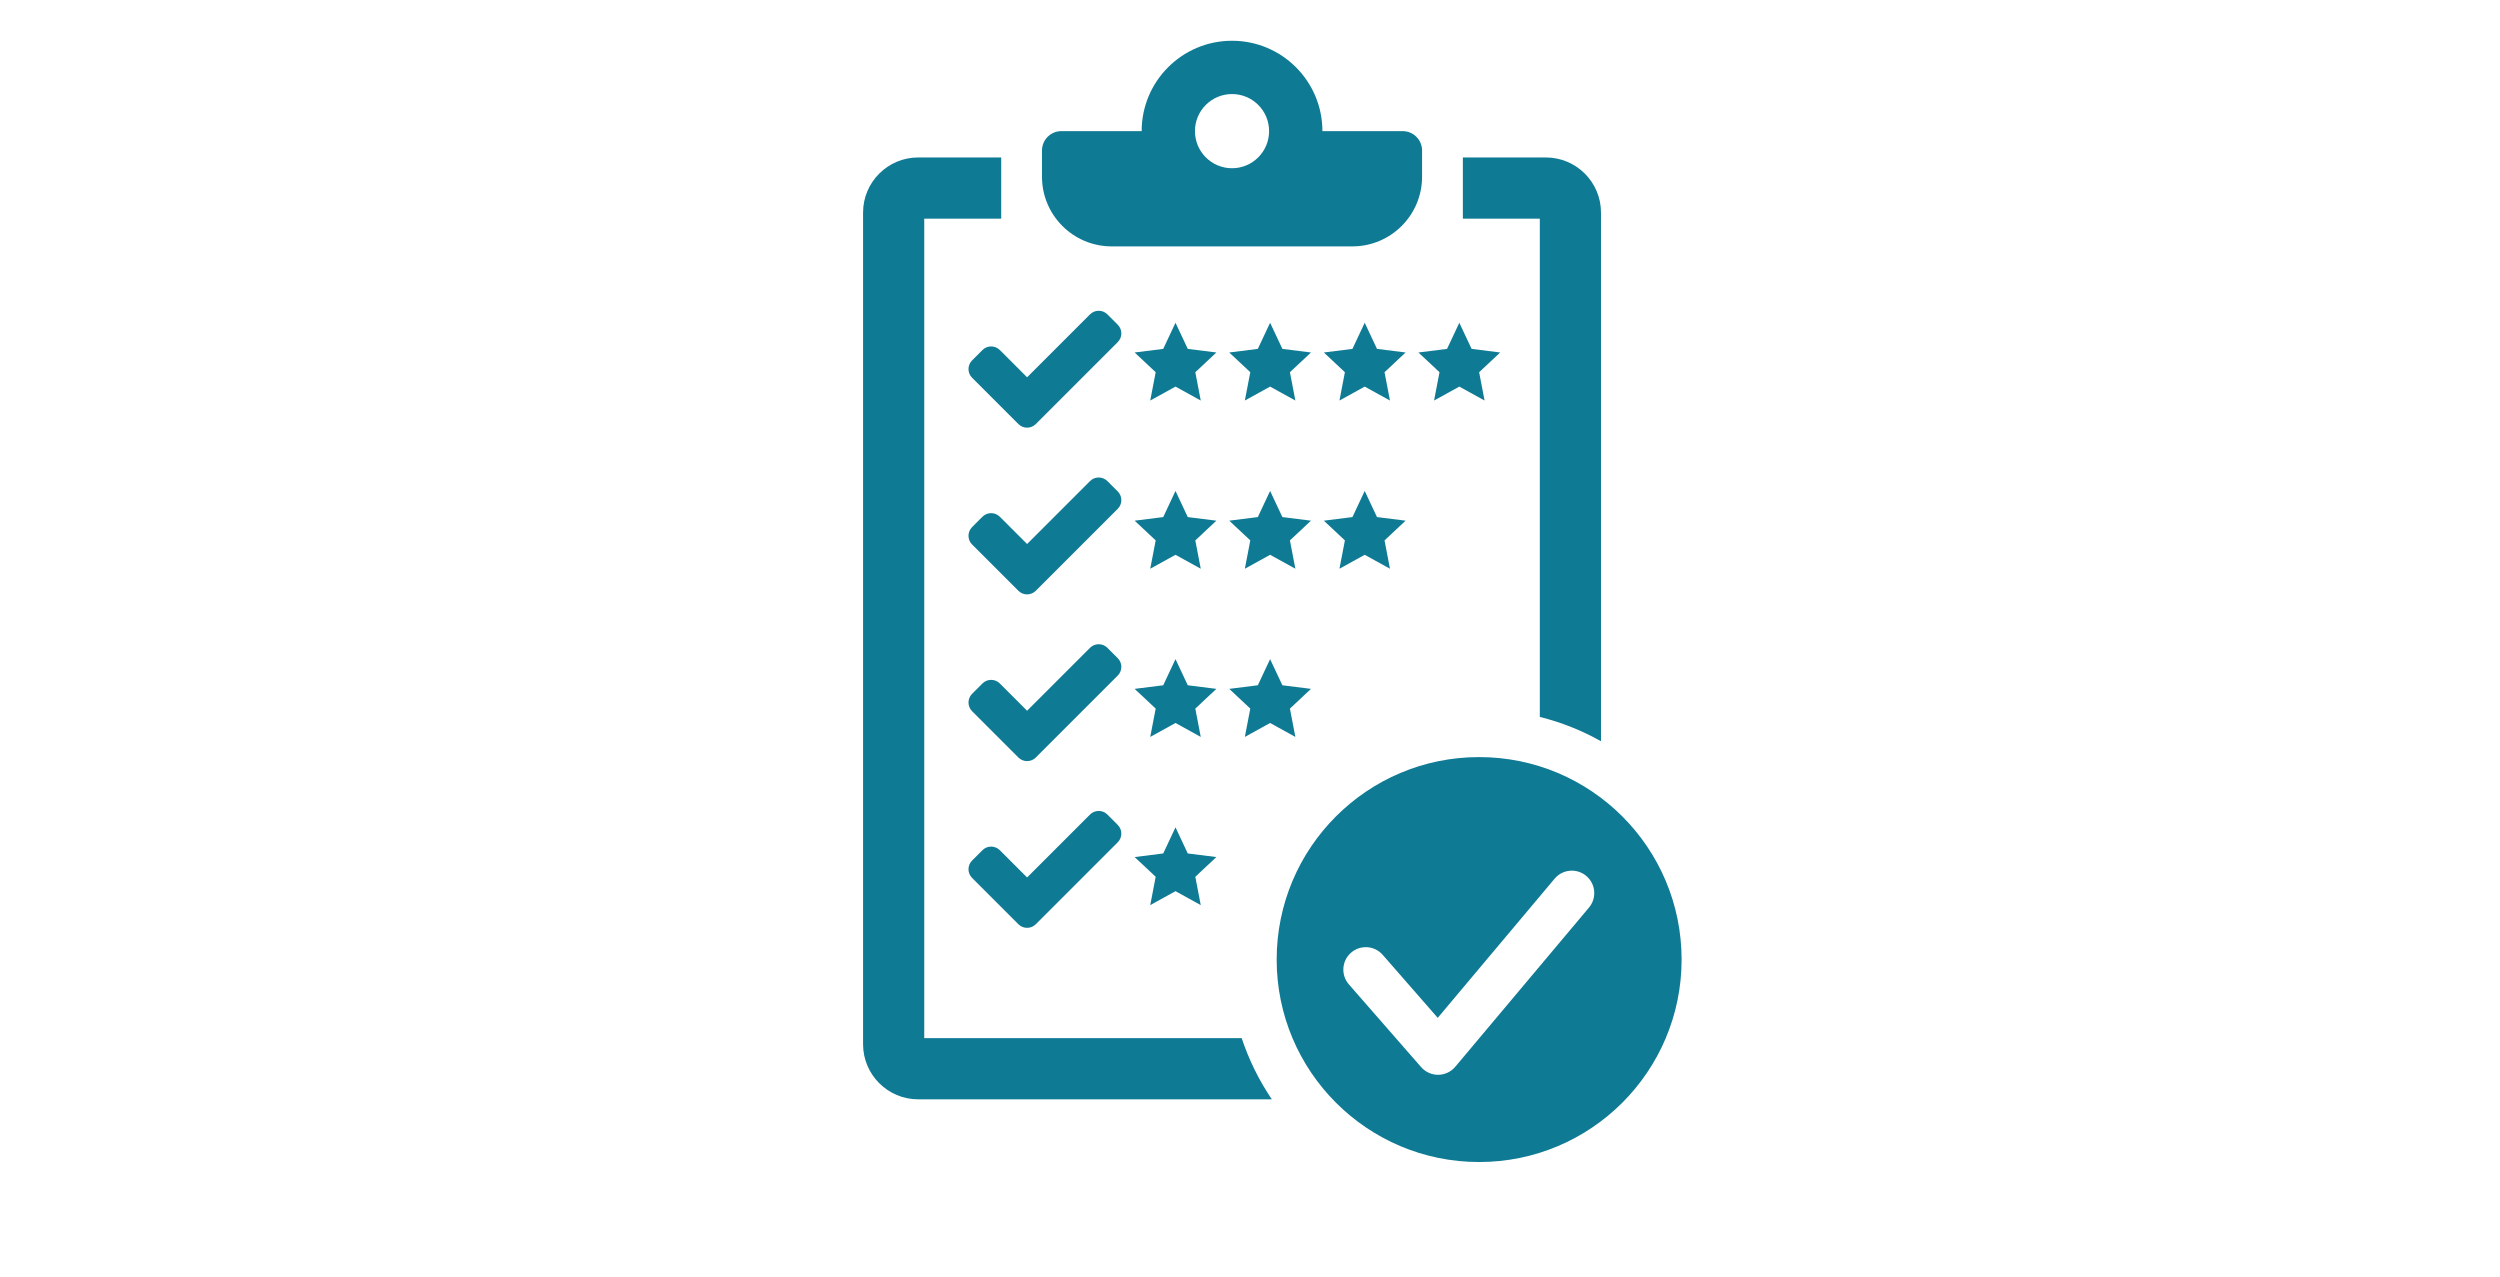 <?xml version="1.0" encoding="utf-8"?>
<!-- Generator: Adobe Illustrator 16.0.0, SVG Export Plug-In . SVG Version: 6.00 Build 0)  -->
<!DOCTYPE svg PUBLIC "-//W3C//DTD SVG 1.1//EN" "http://www.w3.org/Graphics/SVG/1.1/DTD/svg11.dtd">
<svg version="1.1" xmlns="http://www.w3.org/2000/svg" xmlns:xlink="http://www.w3.org/1999/xlink" x="0px" y="0px"
	 width="602.893px" height="308px" viewBox="0 0 602.893 308" enable-background="new 0 0 602.893 308" xml:space="preserve">
<g id="Layer_1" display="none">
	<g display="inline">
		<path fill="#0F7A94" d="M423.292,265.845H178.887c-8.812,0-15.981-7.168-15.981-15.98V51.825c0-8.811,7.169-15.98,15.981-15.98
			h244.405c8.813,0,15.981,7.169,15.981,15.98v198.039C439.273,258.676,432.104,265.845,423.292,265.845z M178.887,49.604
			c-1.226,0-2.223,0.997-2.223,2.222v198.039c0,1.225,0.997,2.222,2.223,2.222h244.405c1.225,0,2.223-0.997,2.223-2.222V51.825
			c0-1.225-0.998-2.222-2.223-2.222H178.887z"/>
		<path fill="#0F7A94" d="M432.394,93.715H169.785c-3.8,0-6.879-3.08-6.879-6.879c0-3.799,3.08-6.879,6.879-6.879h262.608
			c3.8,0,6.88,3.081,6.88,6.879C439.273,90.635,436.193,93.715,432.394,93.715z"/>
		<path fill="#0F7A94" d="M169.781,93.716c-1.55,0-3.108-0.521-4.394-1.589c-2.922-2.429-3.321-6.766-0.894-9.688l36.664-44.111
			c2.428-2.922,6.766-3.322,9.688-0.894c2.922,2.428,3.322,6.766,0.894,9.687l-36.664,44.112
			C173.715,92.87,171.755,93.716,169.781,93.716z"/>
		<path fill="#0F7A94" d="M206.445,93.716c-1.55,0-3.108-0.521-4.394-1.589c-2.922-2.429-3.321-6.766-0.894-9.688l36.664-44.111
			c2.428-2.922,6.765-3.322,9.688-0.894c2.922,2.428,3.321,6.766,0.893,9.687l-36.663,44.112
			C210.379,92.87,208.419,93.716,206.445,93.716z"/>
		<path fill="#0F7A94" d="M243.108,93.716c-1.549,0-3.108-0.521-4.394-1.589c-2.922-2.429-3.321-6.766-0.893-9.688l36.663-44.111
			c2.428-2.922,6.766-3.322,9.688-0.894c2.922,2.428,3.322,6.766,0.894,9.687l-36.664,44.112
			C247.043,92.87,245.083,93.716,243.108,93.716z"/>
		<path fill="#0F7A94" d="M279.772,93.716c-1.549,0-3.108-0.521-4.393-1.589c-2.922-2.429-3.322-6.766-0.894-9.688l36.664-44.111
			c2.428-2.922,6.766-3.322,9.688-0.894s3.323,6.766,0.893,9.687l-36.662,44.112C283.707,92.87,281.747,93.716,279.772,93.716z"/>
		<path fill="#0F7A94" d="M316.436,93.716c-1.549,0-3.109-0.521-4.395-1.589c-2.922-2.429-3.32-6.766-0.893-9.688l36.664-44.111
			c2.428-2.922,6.766-3.322,9.688-0.894s3.321,6.766,0.893,9.687l-36.664,44.112C320.369,92.87,318.408,93.716,316.436,93.716z"/>
		<path fill="#0F7A94" d="M353.099,93.716c-1.549,0-3.108-0.521-4.394-1.589c-2.922-2.429-3.321-6.766-0.893-9.688l36.664-44.111
			c2.428-2.922,6.765-3.322,9.687-0.894c2.923,2.428,3.321,6.766,0.894,9.687l-36.664,44.112
			C357.032,92.87,355.073,93.716,353.099,93.716z"/>
		<path fill="#0F7A94" d="M389.763,93.716c-1.55,0-3.108-0.521-4.394-1.589c-2.922-2.429-3.32-6.766-0.893-9.688l36.664-44.111
			c2.428-2.922,6.765-3.322,9.686-0.894c2.924,2.428,3.322,6.766,0.895,9.687l-36.664,44.112
			C393.696,92.87,391.736,93.716,389.763,93.716z"/>
		<path fill="#0F7A94" d="M301.089,234.041c-32.473,0-58.893-26.419-58.893-58.894c0-32.474,26.419-58.893,58.893-58.893
			c32.473,0,58.894,26.419,58.894,58.893C359.982,207.621,333.562,234.041,301.089,234.041z M301.089,130.013
			c-24.886,0-45.134,20.247-45.134,45.134c0,24.888,20.248,45.135,45.134,45.135c24.888,0,45.135-20.247,45.135-45.135
			C346.224,150.26,325.977,130.013,301.089,130.013z"/>
		<path fill="#0F7A94" d="M288.295,206.173c-1.463,0-2.927-0.345-4.237-0.997c-3.244-1.614-5.262-4.873-5.262-8.501v-44.269
			c0-3.627,2.017-6.885,5.265-8.502c1.307-0.651,2.771-0.996,4.233-0.996c1.913,0,3.809,0.592,5.385,1.673l35.55,22.022
			c0.181,0.112,0.358,0.233,0.529,0.362c2.358,1.784,3.767,4.617,3.767,7.574c0,2.96-1.408,5.792-3.768,7.577
			c-0.17,0.128-0.348,0.25-0.528,0.361l-35.55,22.022C292.103,205.581,290.208,206.173,288.295,206.173z M292.555,160.069v28.943
			l23.361-14.472L292.555,160.069z"/>
	</g>
</g>
<g id="Layer_4">
</g>
<g id="score">
	<g>
		<g>
			<path fill="#0F7A94" d="M222.888,250.355V52.729h18.56V37.974h-20.033c-7.32,0-13.281,5.961-13.281,13.281v200.576
				c0,7.326,5.961,13.281,13.281,13.281h85.295c-3.057-4.519-5.514-9.478-7.27-14.756H222.888z"/>
		</g>
		<g>
			<path fill="#0F7A94" d="M371.337,172.891c5.221,1.301,10.172,3.287,14.754,5.865v-127.5c0-7.32-5.961-13.281-13.279-13.281
				h-20.035v14.755h18.561V172.891z"/>
		</g>
		<g>
			<path fill="#0F7A94" d="M268.08,59.417h58.064c9.273,0,16.799-7.525,16.799-16.804v-6.325c0-2.565-2.1-4.666-4.658-4.666h-19.377
				c0-12.036-9.76-21.794-21.795-21.794c-12.037,0-21.795,9.758-21.795,21.794h-19.376c-2.559,0-4.659,2.1-4.659,4.666v6.325
				C251.282,51.893,258.807,59.417,268.08,59.417z M297.112,22.682c4.939,0,8.941,4.008,8.941,8.941
				c0,4.939-4.002,8.948-8.941,8.948c-4.941,0-8.943-4.008-8.943-8.948C288.169,26.69,292.171,22.682,297.112,22.682z"/>
		</g>
		<g>
			<path fill="#0F7A94" d="M267.05,196.431c-0.559-0.559-1.301-0.867-2.091-0.867c-0.791,0-1.533,0.308-2.093,0.867l-15.177,15.177
				l-6.579-6.58c-0.559-0.559-1.302-0.866-2.092-0.866s-1.532,0.308-2.091,0.866l-2.504,2.504c-1.153,1.154-1.153,3.03,0,4.183
				l11.175,11.175c0.559,0.559,1.301,0.866,2.091,0.866s1.533-0.308,2.092-0.866l19.772-19.773c0.559-0.559,0.866-1.301,0.866-2.091
				c0-0.791-0.308-1.533-0.866-2.092L267.05,196.431z"/>
		</g>
		<g>
			<path fill="#0F7A94" d="M269.554,158.727l-2.504-2.504c-0.559-0.559-1.301-0.866-2.091-0.866c-0.791,0-1.533,0.308-2.093,0.866
				L247.69,171.4l-6.579-6.579c-0.559-0.558-1.302-0.866-2.092-0.866s-1.532,0.308-2.091,0.866l-2.504,2.504
				c-1.153,1.154-1.153,3.03,0,4.183l11.175,11.175c0.559,0.559,1.301,0.866,2.091,0.866s1.533-0.307,2.092-0.866l19.772-19.773
				c0.559-0.559,0.866-1.301,0.866-2.092C270.42,160.028,270.113,159.286,269.554,158.727z"/>
		</g>
		<g>
			<path fill="#0F7A94" d="M269.554,118.52l-2.504-2.503c-0.559-0.559-1.301-0.867-2.091-0.867c-0.791,0-1.533,0.308-2.093,0.867
				l-15.177,15.177l-6.579-6.579c-0.559-0.559-1.302-0.867-2.092-0.867s-1.532,0.308-2.091,0.867l-2.504,2.503
				c-1.153,1.154-1.153,3.03,0,4.184l11.175,11.174c0.559,0.559,1.301,0.867,2.091,0.867s1.533-0.308,2.092-0.867l19.772-19.772
				c0.559-0.559,0.866-1.301,0.866-2.092C270.42,119.822,270.113,119.079,269.554,118.52z"/>
		</g>
		<g>
			<path fill="#0F7A94" d="M234.424,86.911c-1.153,1.154-1.153,3.03,0,4.184l11.175,11.174c0.559,0.559,1.301,0.866,2.091,0.866
				s1.533-0.308,2.092-0.866l19.772-19.772c0.559-0.559,0.866-1.302,0.866-2.092c0-0.791-0.308-1.533-0.866-2.092l-2.504-2.503
				c-0.559-0.559-1.301-0.867-2.091-0.867c-0.791,0-1.533,0.308-2.093,0.867L247.69,90.987l-6.579-6.58
				c-0.559-0.559-1.302-0.866-2.092-0.866s-1.532,0.308-2.091,0.866L234.424,86.911z"/>
		</g>
		<g>
			<path fill="#0F7A94" d="M356.702,182.578c-26.965,0-48.824,21.859-48.824,48.823s21.859,48.83,48.824,48.83
				c26.971,0,48.828-21.866,48.828-48.83S383.673,182.578,356.702,182.578z M383.2,218.86l-32.254,38.402
				c-1.016,1.211-2.518,1.914-4.092,1.933h-0.059c-1.557,0-3.041-0.677-4.078-1.85l-17.424-19.95
				c-1.969-2.253-1.732-5.675,0.514-7.64c2.252-1.972,5.674-1.736,7.639,0.511l13.273,15.195l28.189-33.563
				c1.92-2.291,5.336-2.584,7.627-0.664C384.829,213.155,385.12,216.569,383.2,218.86z"/>
		</g>
		<polygon fill-rule="evenodd" clip-rule="evenodd" fill="#0F7A94" points="283.479,77.835 286.44,84.137 293.335,85.005 
			288.259,89.762 289.569,96.593 283.479,93.231 277.389,96.593 278.701,89.762 273.625,85.005 280.519,84.137 		"/>
		<polygon fill-rule="evenodd" clip-rule="evenodd" fill="#0F7A94" points="306.294,77.835 309.257,84.137 316.149,85.005 
			311.073,89.762 312.386,96.593 306.294,93.231 300.204,96.593 301.517,89.762 296.44,85.005 303.333,84.137 		"/>
		<polygon fill-rule="evenodd" clip-rule="evenodd" fill="#0F7A94" points="329.11,77.835 332.071,84.137 338.966,85.005 
			333.89,89.762 335.2,96.593 329.11,93.231 323.019,96.593 324.331,89.762 319.255,85.005 326.151,84.137 		"/>
		<polygon fill-rule="evenodd" clip-rule="evenodd" fill="#0F7A94" points="351.925,77.835 354.888,84.137 361.78,85.005 
			356.704,89.762 358.017,96.593 351.925,93.231 345.833,96.593 347.147,89.762 342.071,85.005 348.966,84.137 		"/>
		<polygon fill-rule="evenodd" clip-rule="evenodd" fill="#0F7A94" points="283.479,118.395 286.44,124.697 293.335,125.565 
			288.259,130.322 289.569,137.153 283.479,133.792 277.389,137.153 278.701,130.322 273.625,125.565 280.519,124.697 		"/>
		<polygon fill-rule="evenodd" clip-rule="evenodd" fill="#0F7A94" points="306.294,118.395 309.257,124.697 316.149,125.565 
			311.073,130.322 312.386,137.153 306.294,133.792 300.204,137.153 301.517,130.322 296.44,125.565 303.333,124.697 		"/>
		<polygon fill-rule="evenodd" clip-rule="evenodd" fill="#0F7A94" points="329.11,118.395 332.071,124.697 338.966,125.565 
			333.89,130.322 335.2,137.153 329.11,133.792 323.019,137.153 324.331,130.322 319.255,125.565 326.151,124.697 		"/>
		<polygon fill-rule="evenodd" clip-rule="evenodd" fill="#0F7A94" points="283.479,158.955 286.44,165.258 293.335,166.125 
			288.259,170.883 289.569,177.714 283.479,174.351 277.389,177.714 278.701,170.883 273.625,166.125 280.519,165.258 		"/>
		<polygon fill-rule="evenodd" clip-rule="evenodd" fill="#0F7A94" points="306.294,158.955 309.257,165.258 316.149,166.125 
			311.073,170.883 312.386,177.714 306.294,174.351 300.204,177.714 301.517,170.883 296.44,166.125 303.333,165.258 		"/>
		<polygon fill-rule="evenodd" clip-rule="evenodd" fill="#0F7A94" points="283.479,199.516 286.44,205.817 293.335,206.685 
			288.259,211.443 289.569,218.274 283.479,214.912 277.389,218.274 278.701,211.443 273.625,206.685 280.519,205.817 		"/>
	</g>
</g>
</svg>
